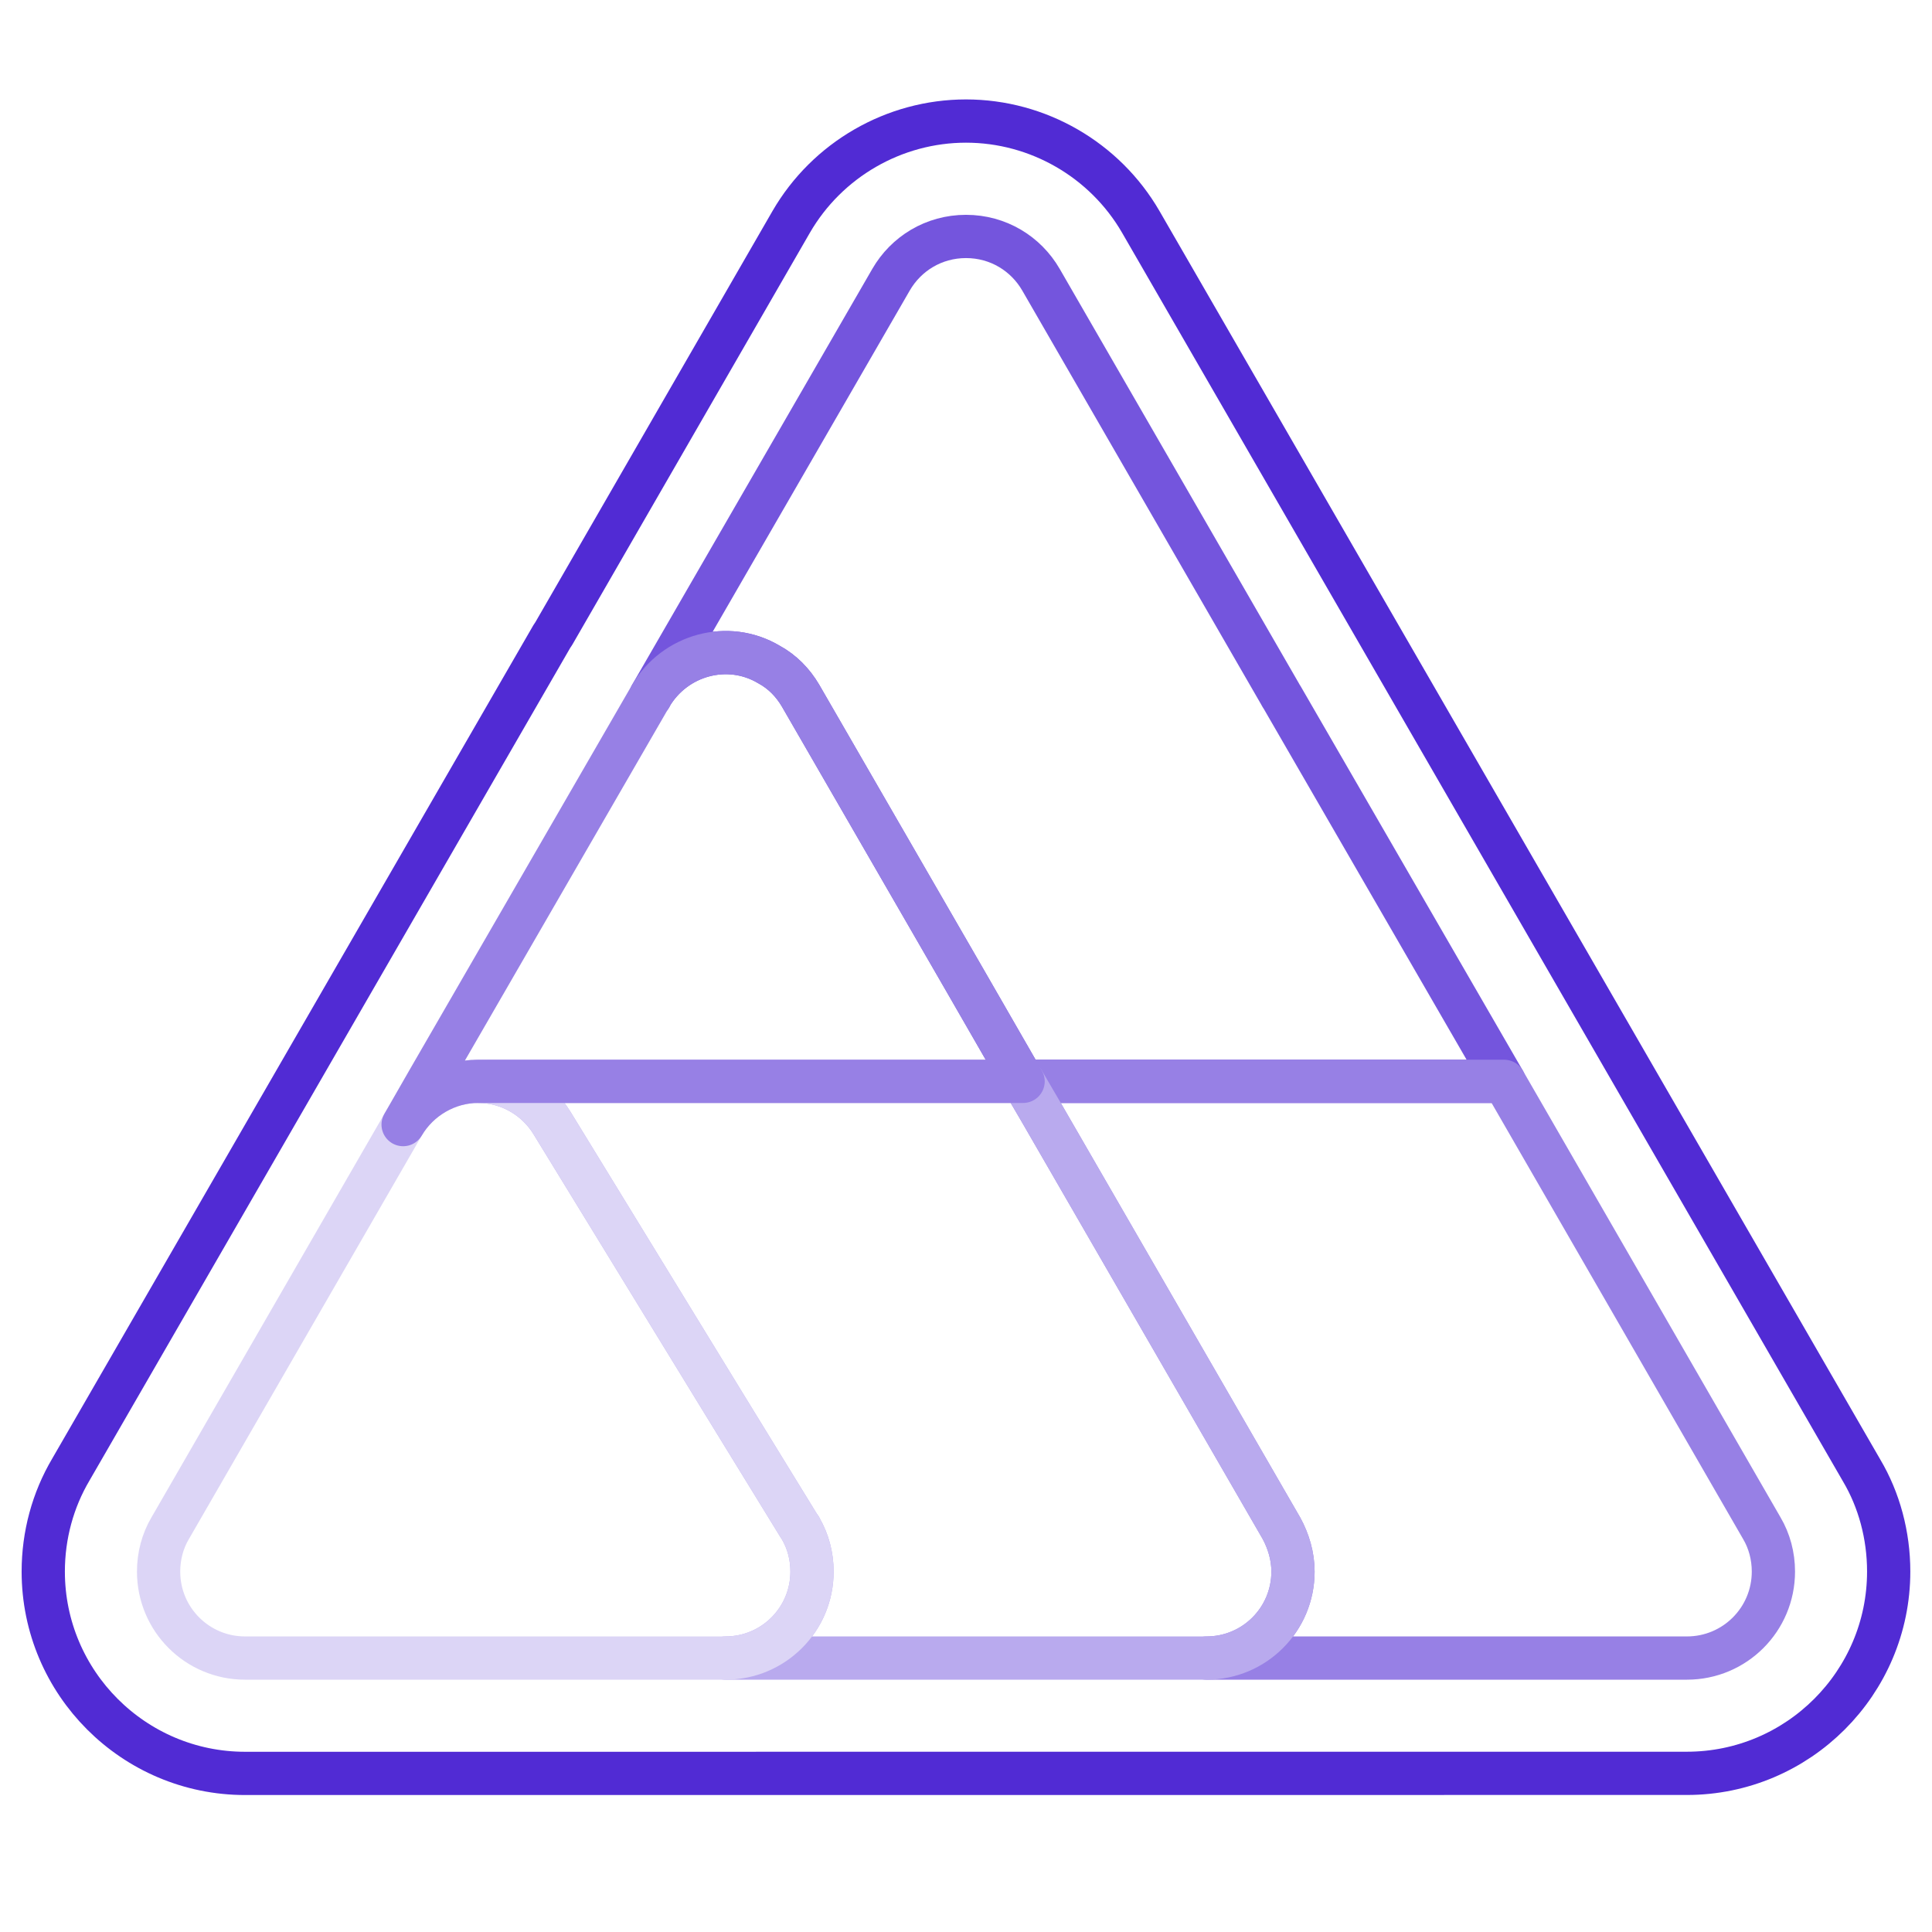 <svg width="256" height="256" viewBox="-6 0 268 256" fill="none" xmlns="http://www.w3.org/2000/svg">
<path d="M28 240C12.56 240 0 227.44 0 212C0 206.968 1.328 202.072 3.84 197.832L70.544 82.296L70.816 81.888L103.744 24.792C108.744 16.152 118.032 10.792 128 10.792C137.968 10.792 147.256 16.152 152.248 24.784L252.248 197.992C254.664 202.064 255.992 206.96 255.992 211.992C255.992 227.432 243.432 239.992 227.992 239.992L28 240Z" fill="none" stroke="#512BD4" stroke-width="6" stroke-linejoin="round" stroke-linecap="round" />
<path d="M202.64 144H135.92L128 130.24L105.04 90.48C104 88.72 102.56 87.2 100.64 86.16C94.96 82.8 87.6 84.8 84.24 90.56L117.6 32.8C119.68 29.2 123.52 26.8 128 26.8C132.48 26.8 136.32 29.2 138.4 32.8L171.6 90.32L171.68 90.48L171.84 90.72L202.64 144Z" fill="none" stroke="#7455DD" stroke-width="6" stroke-linejoin="round" stroke-linecap="round" />
<path d="M240 212C240 218.64 234.64 224 228 224H161.36C168 224 173.36 218.64 173.36 212C173.36 209.84 172.72 207.76 171.76 206L138.4 148.24L135.92 144H202.64L238.4 206C239.44 207.76 240 209.84 240 212Z" fill="none" stroke="#9780E5" stroke-width="6" stroke-linejoin="round" stroke-linecap="round" />
<path d="M173.36 212C173.36 218.64 168 224 161.36 224H94.64C101.28 224 106.64 218.64 106.64 212C106.64 209.84 106.08 207.76 105.04 206C105.04 205.92 104.96 205.84 104.88 205.76L94.32 188.56L70.56 149.76C68.4 146.24 64.56 144 60.32 144H135.92L138.4 148.24L139.416 150L171.76 206C172.72 207.76 173.36 209.84 173.36 212Z" fill="none" stroke="#B9AAEE" stroke-width="6" stroke-linejoin="round" stroke-linecap="round" />
<path d="M106.64 212C106.64 218.64 101.28 224 94.64 224H28C21.36 224 16 218.64 16 212C16 209.84 16.56 207.76 17.6 206L49.92 150C52.08 146.32 56.08 144 60.32 144C64.56 144 68.4 146.24 70.56 149.76L94.32 188.56L104.88 205.76C104.96 205.84 105.04 205.92 105.04 206C106.08 207.76 106.64 209.84 106.64 212Z" fill="none" stroke="#DCD5F6" stroke-width="6" stroke-linejoin="round" stroke-linecap="round" />
<path d="M135.92 144H60.32C56.08 144 52.08 146.32 49.92 150L53.36 144L83.92 91.12L84.24 90.64V90.56C87.6 84.8 94.96 82.8 100.64 86.16C102.56 87.2 104 88.72 105.04 90.48L128 130.24L135.92 144Z" fill="none" stroke="#9780E5" stroke-width="6" stroke-linejoin="round" stroke-linecap="round" />
</svg>

